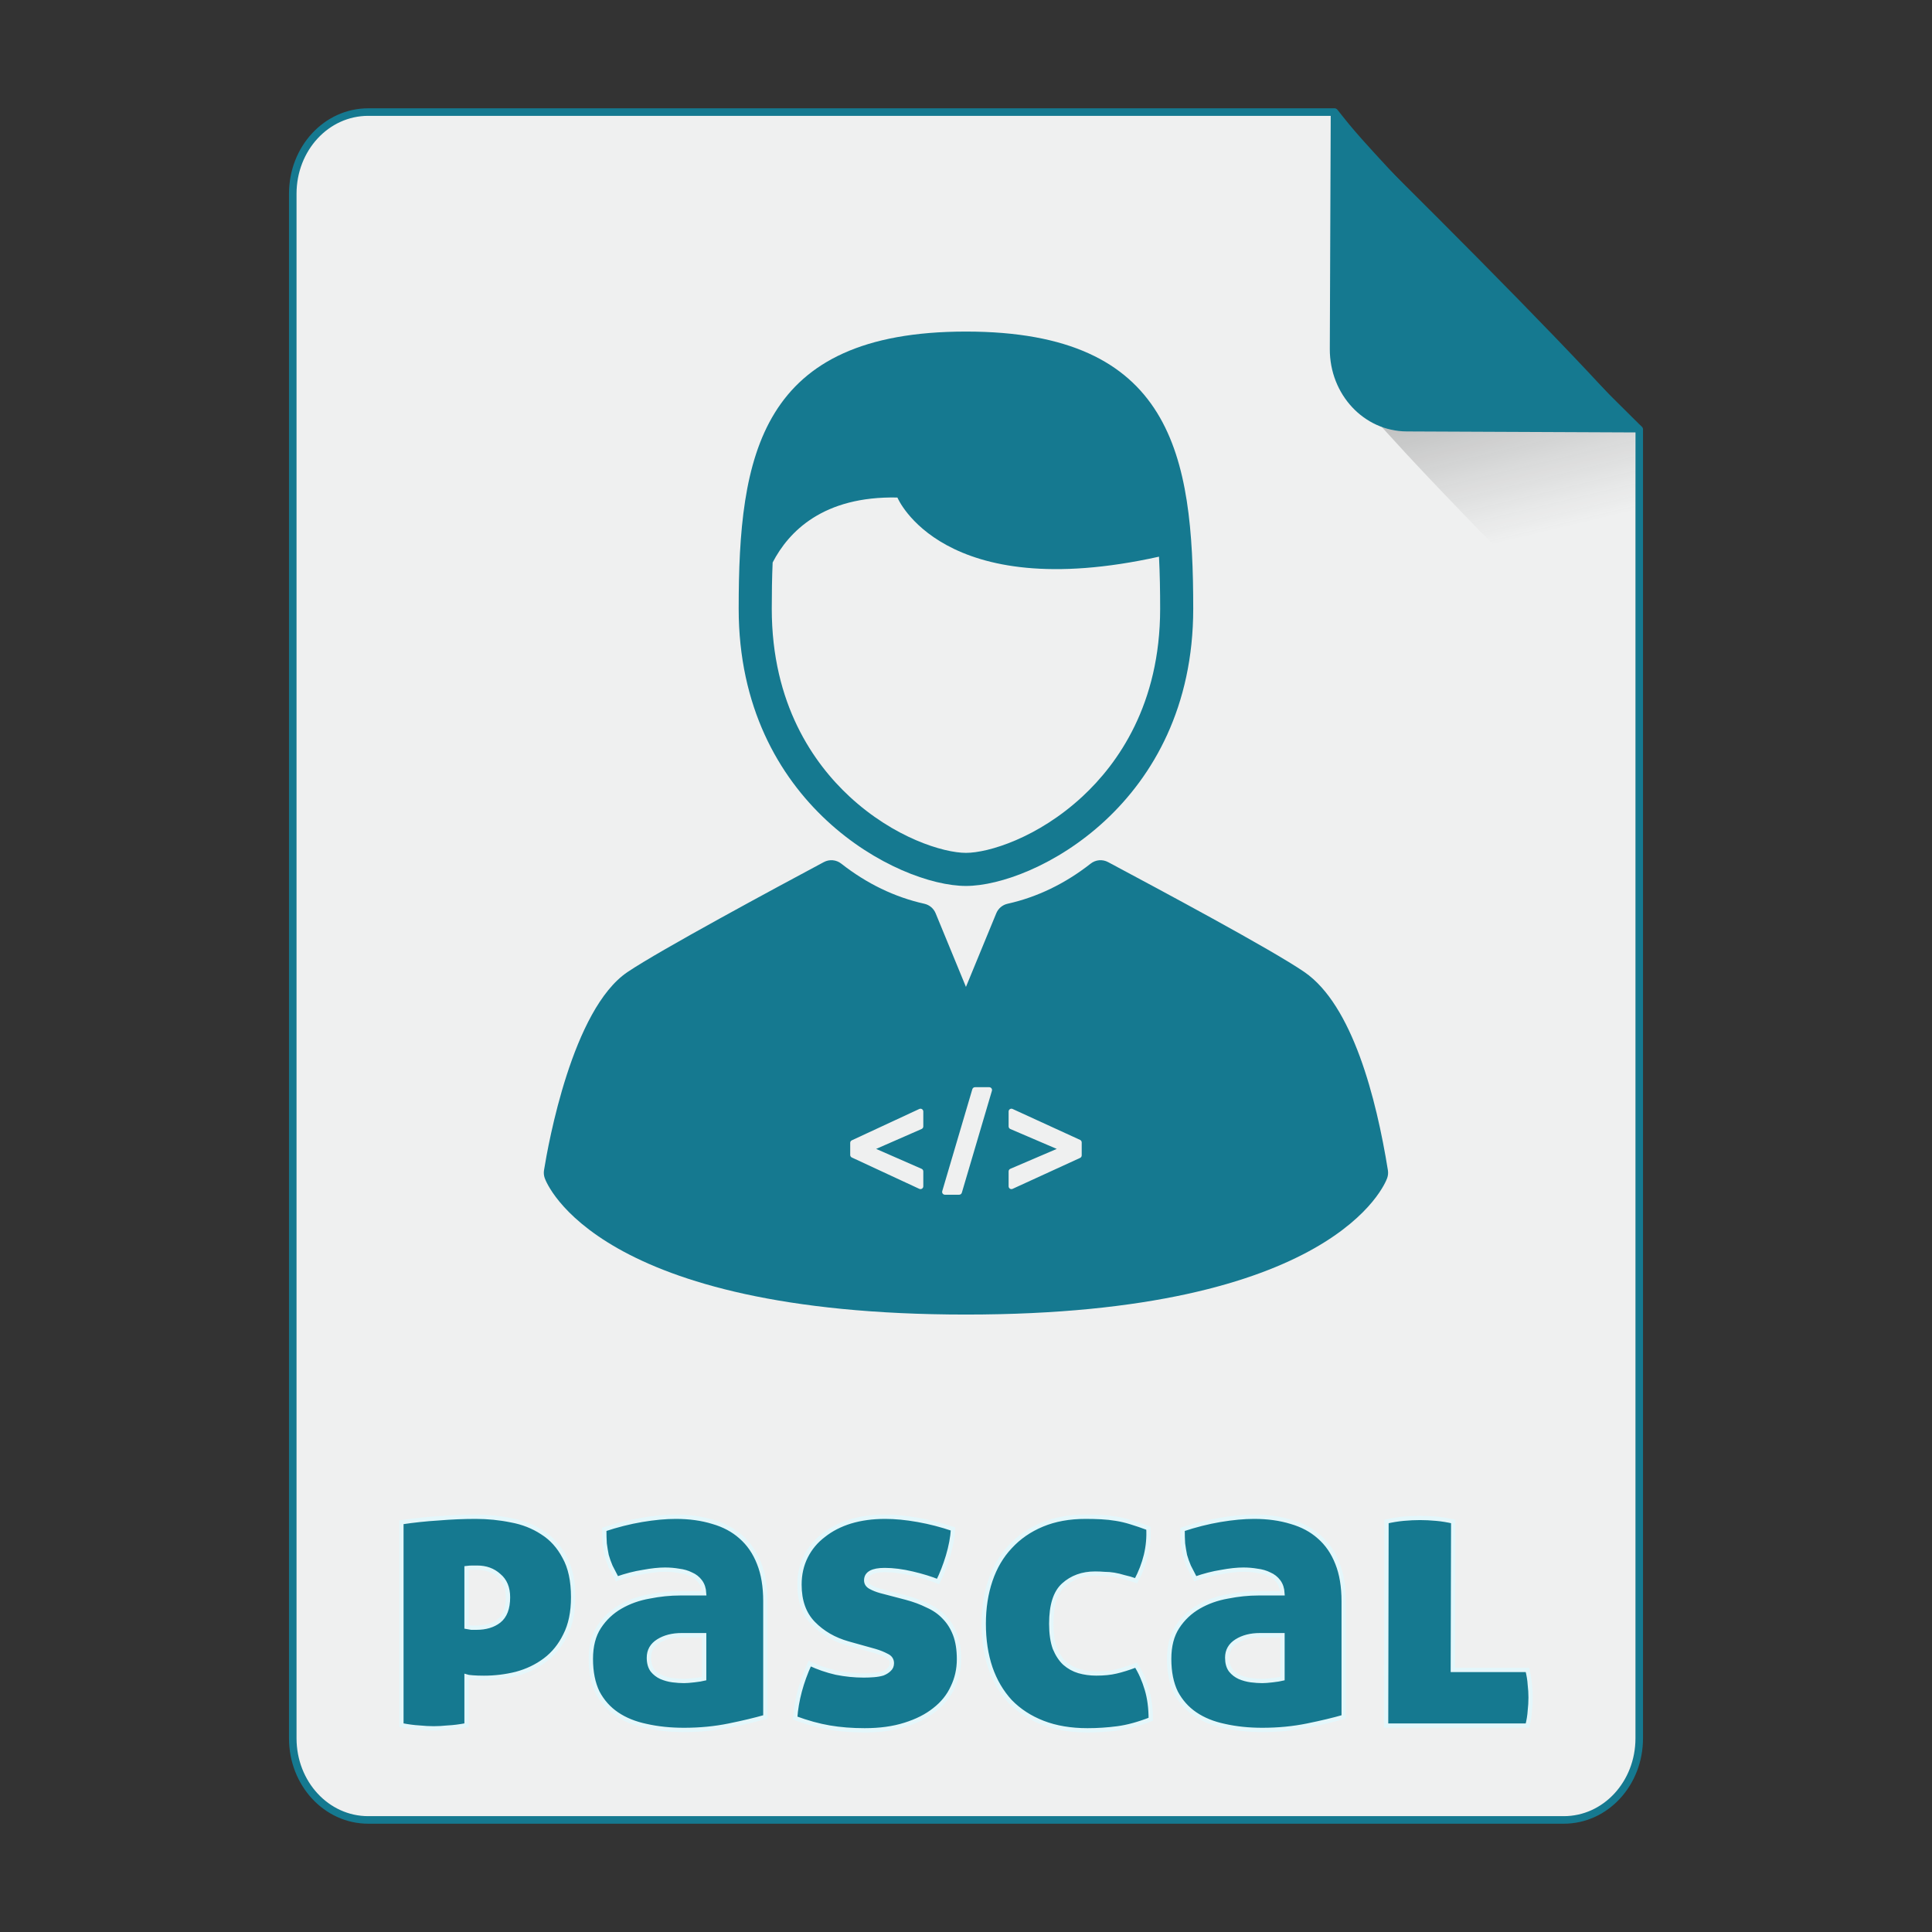 <?xml version="1.0" encoding="UTF-8" standalone="no"?>
<!-- Created with Inkscape (http://www.inkscape.org/) -->

<svg
   xmlns:osb="http://www.openswatchbook.org/uri/2009/osb"
   xmlns:dc="http://purl.org/dc/elements/1.1/"
   xmlns:cc="http://creativecommons.org/ns#"
   xmlns:rdf="http://www.w3.org/1999/02/22-rdf-syntax-ns#"
   xmlns:svg="http://www.w3.org/2000/svg"
   xmlns="http://www.w3.org/2000/svg"
   xmlns:xlink="http://www.w3.org/1999/xlink"
   xmlns:sodipodi="http://sodipodi.sourceforge.net/DTD/sodipodi-0.dtd"
   xmlns:inkscape="http://www.inkscape.org/namespaces/inkscape"
   width="512px"
   height="512px"
   viewBox="0 0 512 512"
   version="1.1"
   id="SVGRoot"
   inkscape:version="0.92.1 r15371"
   sodipodi:docname="pascal.svg">
  <rect x="0" y="0" width="512" height="512" fill="#333333" stroke="none"/>
  <sodipodi:namedview
     id="base"
     pagecolor="#ffffff"
     bordercolor="#666666"
     borderopacity="1.0"
     inkscape:pageopacity="0.0"
     inkscape:pageshadow="2"
     inkscape:zoom="0.7071068"
     inkscape:cx="425.20933"
     inkscape:cy="203.2687"
     inkscape:document-units="px"
     inkscape:current-layer="layer1"
     showgrid="false"
     inkscape:window-width="1280"
     inkscape:window-height="947"
     inkscape:window-x="0"
     inkscape:window-y="0"
     inkscape:window-maximized="1" />
  <defs
     id="defs4710">
    <linearGradient
       inkscape:collect="always"
       id="linearGradient4573">
      <stop
         style="stop-color:#181818;stop-opacity:0.306"
         offset="0"
         id="stop4569" />
      <stop
         style="stop-color:#404040;stop-opacity:0"
         offset="1"
         id="stop4571" />
    </linearGradient>
    <marker
       inkscape:stockid="DotM"
       orient="auto"
       refY="0.0"
       refX="0.0"
       id="DotM"
       style="overflow:visible"
       inkscape:isstock="true">
      <path
         id="path4618"
         d="M -2.5,-1.0 C -2.5,1.76 -4.74,4.0 -7.5,4.0 C -10.26,4.0 -12.5,1.76 -12.5,-1.0 C -12.5,-3.76 -10.26,-6.0 -7.5,-6.0 C -4.74,-6.0 -2.5,-3.76 -2.5,-1.0 z "
         style="fill-rule:evenodd;stroke:#000000;stroke-width:1.0pt"
         transform="scale(0.4) translate(7.4, 1)" />
    </marker>
    <linearGradient
       osb:paint="solid"
       id="linearGradient5207">
      <stop
         id="stop5209"
         offset="0"
         style="stop-color:#000015;stop-opacity:1;" />
    </linearGradient>
    <clipPath
       id="clipPath3006-9-8"
       clipPathUnits="userSpaceOnUse">
      <path
         inkscape:export-ydpi="90"
         inkscape:export-xdpi="90"
         transform="matrix(1.202,0,0,1.202,-93.204,-75.172)"
         d="m 483,275.5 a 192.5,192.5 0 1 1 -385,0 192.5,192.5 0 1 1 385,0 z"
         sodipodi:ry="192.5"
         sodipodi:rx="192.5"
         sodipodi:cy="275.5"
         sodipodi:cx="290.5"
         id="path3008-1-1"
         style="fill:#ffffff;fill-opacity:1;stroke:none;display:inline"
         sodipodi:type="arc" />
    </clipPath>
    <mask
       id="mask3818-4"
       maskUnits="userSpaceOnUse">
      <path
         sodipodi:type="arc"
         style="fill:#ffffff;fill-opacity:1;stroke:none;display:inline"
         id="path3820-9"
         sodipodi:cx="290.5"
         sodipodi:cy="275.5"
         sodipodi:rx="192.5"
         sodipodi:ry="192.5"
         d="m 483,275.5 a 192.5,192.5 0 1 1 -385,0 192.5,192.5 0 1 1 385,0 z"
         transform="matrix(1.202,0,0,1.202,-93.204,-75.172)"
         inkscape:export-xdpi="90"
         inkscape:export-ydpi="90" />
    </mask>
    <clipPath
       id="clipPath3006"
       clipPathUnits="userSpaceOnUse">
      <path
         inkscape:export-ydpi="90"
         inkscape:export-xdpi="90"
         transform="matrix(1.202,0,0,1.202,-93.204,-75.172)"
         d="m 483,275.5 a 192.5,192.5 0 1 1 -385,0 192.5,192.5 0 1 1 385,0 z"
         sodipodi:ry="192.5"
         sodipodi:rx="192.5"
         sodipodi:cy="275.5"
         sodipodi:cx="290.5"
         id="path3008"
         style="fill:#ffffff;fill-opacity:1;stroke:none;display:inline"
         sodipodi:type="arc" />
    </clipPath>
    <clipPath
       id="clipPath3006-9"
       clipPathUnits="userSpaceOnUse">
      <path
         inkscape:export-ydpi="90"
         inkscape:export-xdpi="90"
         transform="matrix(1.202,0,0,1.202,-93.204,-75.172)"
         d="m 483,275.5 a 192.5,192.5 0 1 1 -385,0 192.5,192.5 0 1 1 385,0 z"
         sodipodi:ry="192.5"
         sodipodi:rx="192.5"
         sodipodi:cy="275.5"
         sodipodi:cx="290.5"
         id="path3008-1"
         style="fill:#ffffff;fill-opacity:1;stroke:none;display:inline"
         sodipodi:type="arc" />
    </clipPath>
    <mask
       maskUnits="userSpaceOnUse"
       id="mask3818-0">
      <path
         inkscape:export-ydpi="90"
         inkscape:export-xdpi="90"
         transform="matrix(1.202,0,0,1.202,-93.204,-75.172)"
         d="m 483,275.5 a 192.5,192.5 0 1 1 -385,0 192.5,192.5 0 1 1 385,0 z"
         sodipodi:ry="192.5"
         sodipodi:rx="192.5"
         sodipodi:cy="275.5"
         sodipodi:cx="290.5"
         id="path3820-8"
         style="fill:#ffffff;fill-opacity:1;stroke:none;display:inline"
         sodipodi:type="arc" />
    </mask>
    <mask
       maskUnits="userSpaceOnUse"
       id="mask3818-2">
      <path
         inkscape:export-ydpi="90"
         inkscape:export-xdpi="90"
         transform="matrix(1.202,0,0,1.202,-93.204,-75.172)"
         d="m 483,275.5 a 192.5,192.5 0 1 1 -385,0 192.5,192.5 0 1 1 385,0 z"
         sodipodi:ry="192.5"
         sodipodi:rx="192.5"
         sodipodi:cy="275.5"
         sodipodi:cx="290.5"
         id="path3820-2-2"
         style="fill:#ffffff;fill-opacity:1;stroke:none;display:inline"
         sodipodi:type="arc" />
    </mask>
    <clipPath
       id="clipPath3934"
       clipPathUnits="userSpaceOnUse">
      <path
         id="path3936"
         d="m 0,0 0,1024 1024,0 L 1024,0 0,0 z m 278.438,333.844 119.781,0 c 9.837,42.315 19.86,84.586 29.938,126.844 9.87,-42.288 20.051,-84.502 29.688,-126.844 l 108.906,0 c 9.636,42.341 19.818,84.556 29.688,126.844 10.078,-42.258 20.1,-84.529 29.938,-126.844 l 119.188,0 c -26.262,110.731 -52.496,221.469 -78.281,332.312 l -122.812,0 c -10.594,-45.557 -21.466,-91.049 -32.375,-136.531 -10.663,45.511 -21.561,90.969 -32,136.531 l -122.812,0 c -25.714,-110.035 -52.029,-219.929 -78.25,-329.844 l -0.594,-2.469 z"
         style="fill:#ff3232;fill-opacity:1;stroke:none"
         inkscape:connector-curvature="0" />
    </clipPath>
    <clipPath
       id="clipPath3929"
       clipPathUnits="userSpaceOnUse">
      <path
         inkscape:connector-curvature="0"
         style="fill:#ff3232;fill-opacity:1;stroke:none"
         d="m 0,0 0,1024 1024,0 L 1024,0 0,0 z m 278.438,333.844 119.781,0 c 9.837,42.315 19.86,84.586 29.938,126.844 9.87,-42.288 20.051,-84.502 29.688,-126.844 l 108.906,0 c 9.636,42.341 19.818,84.556 29.688,126.844 10.078,-42.258 20.1,-84.529 29.938,-126.844 l 119.188,0 c -26.262,110.731 -52.496,221.469 -78.281,332.312 l -122.812,0 c -10.594,-45.557 -21.466,-91.049 -32.375,-136.531 -10.663,45.511 -21.561,90.969 -32,136.531 l -122.812,0 c -25.714,-110.035 -52.029,-219.929 -78.25,-329.844 l -0.594,-2.469 z"
         id="path3931" />
    </clipPath>
    <mask
       maskUnits="userSpaceOnUse"
       id="mask3818">
      <path
         inkscape:export-ydpi="90"
         inkscape:export-xdpi="90"
         transform="matrix(1.202,0,0,1.202,-93.204,-75.172)"
         d="m 483,275.5 a 192.5,192.5 0 1 1 -385,0 192.5,192.5 0 1 1 385,0 z"
         sodipodi:ry="192.5"
         sodipodi:rx="192.5"
         sodipodi:cy="275.5"
         sodipodi:cx="290.5"
         id="path3820"
         style="fill:#ffffff;fill-opacity:1;stroke:none;display:inline"
         sodipodi:type="arc" />
    </mask>
    <linearGradient
       inkscape:collect="always"
       xlink:href="#linearGradient4573"
       id="linearGradient4575"
       x1="408.843"
       y1="89.269"
       x2="420.611"
       y2="138.413"
       gradientUnits="userSpaceOnUse"
       gradientTransform="matrix(0.997,0,0,1,1.252,0)" />
  </defs>
  <g
     id="layer1"
     inkscape:groupmode="layer"
     inkscape:label="Capa 1">
    <path
       style="opacity:1;fill:#eff0f0;fill-opacity:1;fill-rule:evenodd;stroke:#157990;stroke-width:2;stroke-linejoin:round;stroke-miterlimit:4;stroke-dasharray:none;stroke-dashoffset:0;stroke-opacity:1;paint-order:normal"
       d="m 97.584,29.7 c -11.079,0 -19.998,9.652 -19.998,21.641 V 460.661 c 0,11.989 8.919,21.639 19.998,21.639 H 414.416 c 11.079,0 19.998,-9.65 19.998,-21.639 V 113.796 c -0.334,-0.33 -0.469,-0.432 -0.814,-0.773 -9.642,-9.532 -23.807,-23.701 -37.645,-37.822 -6.919,-7.06 -13.755,-14.11 -19.904,-20.561 -6.149,-6.451 -11.609,-12.303 -15.775,-16.973 -3.083,-3.455 -4.823,-5.683 -6.625,-7.967 z"
       id="path4506"
       inkscape:connector-curvature="0"
       sodipodi:nodetypes="ssssssccccccs" />
    <g
       id="g4584"
       transform="matrix(0.383,0,0,0.383,74.407,31.974)"
       style="fill:#75abd3;fill-opacity:1;stroke:#9dc4df;stroke-opacity:1" />
    <path
       style="opacity:1;fill:#157990;fill-opacity:1;fill-rule:evenodd;stroke:#e4f7fb;stroke-width:1.142;stroke-linecap:square;stroke-linejoin:miter;stroke-miterlimit:4;stroke-dasharray:none;stroke-dashoffset:0;stroke-opacity:1;paint-order:markers fill stroke"
       d="M 126.045 401.951 C 122.906 401.951 119.629 402.092 116.211 402.371 C 112.863 402.58 109.584 402.928 106.375 403.416 L 106.375 457.195 C 108.189 457.544 109.759 457.753 111.084 457.822 C 112.479 457.962 113.769 458.031 114.955 458.031 C 116.071 458.031 117.326 457.962 118.721 457.822 C 120.185 457.753 121.825 457.544 123.639 457.195 L 123.639 444.326 C 123.848 444.396 124.372 444.465 125.209 444.535 C 126.046 444.605 127.056 444.641 128.242 444.641 C 131.172 444.641 134.032 444.291 136.822 443.594 C 139.682 442.826 142.227 441.606 144.459 439.932 C 146.691 438.258 148.47 436.06 149.795 433.34 C 151.19 430.62 151.889 427.271 151.889 423.295 C 151.889 418.901 151.12 415.343 149.586 412.623 C 148.121 409.833 146.168 407.671 143.727 406.137 C 141.285 404.532 138.532 403.451 135.463 402.893 C 132.394 402.265 129.253 401.951 126.045 401.951 z M 179.076 401.951 C 176.426 401.951 173.426 402.231 170.078 402.789 C 166.8 403.347 163.487 404.185 160.139 405.301 C 160.139 406.696 160.174 407.95 160.244 409.066 C 160.384 410.113 160.558 411.159 160.768 412.205 C 161.047 413.182 161.394 414.158 161.812 415.135 C 162.301 416.111 162.861 417.193 163.488 418.379 C 165.86 417.542 168.161 416.948 170.393 416.6 C 172.625 416.181 174.578 415.973 176.252 415.973 C 177.507 415.973 178.728 416.076 179.914 416.285 C 181.1 416.425 182.182 416.738 183.158 417.227 C 184.135 417.645 184.937 418.274 185.564 419.111 C 186.192 419.948 186.54 420.994 186.609 422.25 L 180.229 422.25 C 177.578 422.25 174.856 422.528 172.066 423.086 C 169.276 423.574 166.731 424.481 164.43 425.807 C 162.128 427.132 160.244 428.911 158.779 431.143 C 157.315 433.375 156.582 436.199 156.582 439.617 C 156.582 443.105 157.176 446.07 158.361 448.512 C 159.617 450.883 161.326 452.801 163.488 454.266 C 165.651 455.73 168.231 456.777 171.23 457.404 C 174.3 458.102 177.646 458.451 181.273 458.451 C 185.459 458.451 189.435 458.066 193.201 457.299 C 196.968 456.532 200.178 455.765 202.828 454.998 L 202.828 424.342 C 202.828 420.436 202.268 417.087 201.152 414.297 C 200.036 411.437 198.432 409.101 196.34 407.287 C 194.317 405.474 191.842 404.15 188.912 403.312 C 185.983 402.406 182.703 401.951 179.076 401.951 z M 234.574 401.951 C 231.226 401.951 228.157 402.37 225.367 403.207 C 222.647 404.044 220.277 405.265 218.254 406.869 C 216.231 408.404 214.661 410.287 213.545 412.52 C 212.429 414.752 211.871 417.227 211.871 419.947 C 211.871 424.272 213.092 427.69 215.533 430.201 C 217.975 432.712 221.043 434.491 224.74 435.537 L 231.855 437.525 C 233.041 437.874 234.087 438.293 234.994 438.781 C 235.901 439.2 236.354 439.861 236.354 440.768 C 236.354 441.465 236.109 442.025 235.621 442.443 C 235.203 442.862 234.645 443.209 233.947 443.488 C 233.25 443.698 232.448 443.838 231.541 443.908 C 230.634 443.978 229.763 444.012 228.926 444.012 C 226.484 444.012 224.043 443.768 221.602 443.279 C 219.16 442.721 216.824 441.919 214.592 440.873 C 212.36 445.756 211.069 450.569 210.721 455.312 C 213.929 456.498 216.962 457.334 219.822 457.822 C 222.682 458.311 225.787 458.555 229.135 458.555 C 233.18 458.555 236.738 458.066 239.807 457.09 C 242.945 456.113 245.562 454.789 247.654 453.115 C 249.817 451.441 251.421 449.452 252.467 447.15 C 253.583 444.849 254.141 442.373 254.141 439.723 C 254.141 437.142 253.791 434.944 253.094 433.131 C 252.396 431.317 251.42 429.783 250.164 428.527 C 248.978 427.272 247.513 426.259 245.77 425.492 C 244.095 424.655 242.214 423.958 240.121 423.4 L 233.32 421.621 C 232.344 421.342 231.47 420.995 230.703 420.576 C 229.936 420.158 229.553 419.564 229.553 418.797 C 229.553 416.983 231.192 416.076 234.471 416.076 C 236.703 416.076 239.144 416.39 241.795 417.018 C 244.445 417.645 246.712 418.344 248.596 419.111 C 249.572 417.158 250.444 414.925 251.211 412.414 C 251.978 409.833 252.431 407.427 252.57 405.195 C 249.501 404.149 246.399 403.347 243.26 402.789 C 240.121 402.231 237.225 401.951 234.574 401.951 z M 287.695 401.951 C 283.371 401.951 279.534 402.65 276.186 404.045 C 272.837 405.44 270.013 407.393 267.711 409.904 C 265.409 412.346 263.666 415.309 262.48 418.797 C 261.295 422.284 260.701 426.122 260.701 430.307 C 260.701 434.631 261.295 438.536 262.48 442.023 C 263.666 445.441 265.409 448.407 267.711 450.918 C 270.082 453.359 272.977 455.241 276.395 456.566 C 279.812 457.892 283.755 458.555 288.219 458.555 C 290.869 458.555 293.519 458.38 296.17 458.031 C 298.82 457.682 301.75 456.881 304.959 455.625 C 304.959 452.626 304.61 449.976 303.912 447.674 C 303.215 445.302 302.274 443.174 301.088 441.291 C 299.065 442.058 297.286 442.616 295.752 442.965 C 294.287 443.314 292.542 443.488 290.52 443.488 C 288.915 443.488 287.381 443.28 285.916 442.861 C 284.521 442.443 283.266 441.744 282.15 440.768 C 281.104 439.791 280.231 438.467 279.533 436.793 C 278.905 435.049 278.592 432.887 278.592 430.307 C 278.592 425.424 279.674 422.006 281.836 420.053 C 284.068 418.03 286.857 417.018 290.205 417.018 C 291.112 417.018 291.95 417.053 292.717 417.123 C 293.554 417.123 294.392 417.193 295.229 417.332 C 296.066 417.472 296.937 417.68 297.844 417.959 C 298.82 418.168 299.902 418.484 301.088 418.902 C 302.274 416.67 303.145 414.403 303.703 412.102 C 304.261 409.73 304.47 407.358 304.33 404.986 C 302.656 404.359 301.122 403.835 299.727 403.416 C 298.401 402.998 297.077 402.684 295.752 402.475 C 294.496 402.265 293.204 402.126 291.879 402.057 C 290.554 401.987 289.16 401.951 287.695 401.951 z M 332.34 401.951 C 329.689 401.951 326.69 402.231 323.342 402.789 C 320.063 403.347 316.75 404.185 313.402 405.301 C 313.402 406.696 313.436 407.95 313.506 409.066 C 313.645 410.113 313.82 411.159 314.029 412.205 C 314.308 413.182 314.658 414.158 315.076 415.135 C 315.564 416.111 316.122 417.193 316.75 418.379 C 319.122 417.542 321.424 416.948 323.656 416.6 C 325.888 416.181 327.84 415.973 329.514 415.973 C 330.769 415.973 331.99 416.076 333.176 416.285 C 334.362 416.425 335.443 416.738 336.42 417.227 C 337.396 417.645 338.198 418.274 338.826 419.111 C 339.454 419.948 339.803 420.994 339.873 422.25 L 333.49 422.25 C 330.84 422.25 328.12 422.528 325.33 423.086 C 322.54 423.574 319.993 424.481 317.691 425.807 C 315.39 427.132 313.506 428.911 312.041 431.143 C 310.576 433.375 309.844 436.199 309.844 439.617 C 309.844 443.105 310.437 446.07 311.623 448.512 C 312.879 450.883 314.588 452.801 316.75 454.266 C 318.912 455.73 321.493 456.777 324.492 457.404 C 327.561 458.102 330.91 458.451 334.537 458.451 C 338.722 458.451 342.698 458.066 346.465 457.299 C 350.231 456.532 353.439 455.765 356.09 454.998 L 356.09 424.342 C 356.09 420.436 355.532 417.087 354.416 414.297 C 353.3 411.437 351.696 409.101 349.604 407.287 C 347.581 405.474 345.103 404.15 342.174 403.312 C 339.244 402.406 335.967 401.951 332.34 401.951 z M 376.328 402.266 C 374.933 402.266 373.468 402.335 371.934 402.475 C 370.469 402.614 368.97 402.858 367.436 403.207 L 367.33 457.299 L 404.787 457.299 C 405.136 455.904 405.346 454.614 405.416 453.428 C 405.556 452.172 405.625 450.987 405.625 449.871 C 405.625 448.755 405.556 447.604 405.416 446.418 C 405.346 445.232 405.136 443.942 404.787 442.547 L 385.014 442.547 L 385.117 403.207 C 383.652 402.858 382.154 402.614 380.619 402.475 C 379.085 402.335 377.653 402.266 376.328 402.266 z M 125.209 415.449 L 126.465 415.449 C 128.767 415.449 130.684 416.146 132.219 417.541 C 133.823 418.866 134.625 420.784 134.625 423.295 C 134.625 426.224 133.823 428.319 132.219 429.574 C 130.684 430.76 128.695 431.352 126.254 431.352 L 124.895 431.352 C 124.406 431.282 123.987 431.212 123.639 431.143 L 123.639 415.553 C 124.197 415.483 124.721 415.449 125.209 415.449 z M 180.646 433.34 L 186.609 433.34 L 186.609 444.85 C 186.051 444.989 185.18 445.128 183.994 445.268 C 182.808 445.407 181.901 445.477 181.273 445.477 C 180.367 445.477 179.356 445.407 178.24 445.268 C 177.194 445.128 176.182 444.848 175.205 444.43 C 174.298 444.011 173.532 443.42 172.904 442.652 C 172.277 441.815 171.963 440.7 171.963 439.305 C 171.963 437.421 172.799 435.956 174.473 434.91 C 176.147 433.864 178.205 433.34 180.646 433.34 z M 333.908 433.34 L 339.873 433.34 L 339.873 444.85 C 339.315 444.989 338.444 445.128 337.258 445.268 C 336.072 445.407 335.165 445.477 334.537 445.477 C 333.63 445.477 332.618 445.407 331.502 445.268 C 330.456 445.128 329.445 444.848 328.469 444.43 C 327.562 444.011 326.794 443.42 326.166 442.652 C 325.538 441.815 325.225 440.7 325.225 439.305 C 325.225 437.421 326.062 435.956 327.736 434.91 C 329.41 433.864 331.467 433.34 333.908 433.34 z "
       id="rect4610" />
    <path
       style="opacity:1;fill:url(#linearGradient4575);fill-opacity:1;fill-rule:evenodd;stroke:none;stroke-width:8.778;stroke-linecap:square;stroke-linejoin:miter;stroke-miterlimit:4;stroke-dasharray:none;stroke-dashoffset:0;stroke-opacity:1;paint-order:markers fill stroke"
       d="m 433.289,182.376 v -69.47 c 0,-0.039 -0.031,-0.07 -0.07,-0.07 h -67.337 c 4.099,4.509 8.407,9.213 13.779,14.863 7.205,7.577 15.217,15.86 23.325,24.155 11.139,11.395 20.831,21.059 30.303,30.523 z"
       id="path4566"
       inkscape:connector-curvature="0" />
    <path
       style="opacity:1;fill:#157990;fill-opacity:1;fill-rule:evenodd;stroke:none;stroke-width:1.054;stroke-linejoin:round;stroke-miterlimit:4;stroke-dasharray:none;stroke-dashoffset:0;stroke-opacity:1;paint-order:normal"
       d="m 435,114.606 c -1.835,-2.305 -3.608,-4.553 -6.75,-8.041 -4.246,-4.714 -9.813,-10.623 -16.082,-17.137 C 405.9,82.913 398.929,75.794 391.874,68.663 377.765,54.402 363.321,40.091 353.488,30.462 c -0.353,-0.345 -0.49,-0.448 -0.831,-0.781 l -0.244,62.802 c -0.047,12.055 9.045,21.801 20.386,21.85 z"
       id="rect4485"
       inkscape:connector-curvature="0" />
    <g
       transform="matrix(0.745,0,0,0.745,125.737,87.868)"
       id="g8"
       style="fill:#157990;fill-opacity:1;stroke:none;stroke-opacity:1">
      <path
         inkscape:connector-curvature="0"
         d="m 174.833,197.204 c 24.125,0 80.846,-29.034 80.846,-98.603 C 255.679,44.145 248.329,0 174.833,0 101.339,0 93.987,44.145 93.987,98.602 c 0.001,69.568 56.721,98.602 80.846,98.602 z M 106.07,82.145 c 5.68,-10.983 17.963,-23.674 44.381,-23.111 0,0 15.747,38.194 93.05,21.042 0.312,6.101 0.41,12.326 0.41,18.526 0,34.005 -15.016,55.075 -27.612,66.762 -15.871,14.727 -33.493,20.072 -41.465,20.072 -7.972,0 -25.594,-5.345 -41.465,-20.072 -12.597,-11.687 -27.612,-32.757 -27.612,-66.762 -0.001,-5.501 0.078,-11.021 0.313,-16.457 z"
         id="path2"
         style="fill:#157990;fill-opacity:1;stroke:none;stroke-opacity:1" />
      <path
         inkscape:connector-curvature="0"
         d="m 324.926,298.327 c -4.128,-25.664 -12.624,-58.724 -29.668,-70.472 -11.64,-8.026 -52.248,-29.721 -69.589,-38.985 l -0.293,-0.156 c -1.982,-1.059 -4.402,-0.847 -6.169,0.541 -9.084,7.131 -19.034,11.937 -29.574,14.284 -1.807,0.402 -3.304,1.662 -4.009,3.374 l -10.791,26.206 -10.791,-26.206 c -0.705,-1.712 -2.202,-2.971 -4.009,-3.374 -10.54,-2.347 -20.49,-7.153 -29.574,-14.284 -1.769,-1.388 -4.189,-1.6 -6.17,-0.541 -17.134,9.156 -58.238,31.294 -69.83,39.107 -19.62,13.217 -28.198,61.052 -29.719,70.507 -0.15,0.938 -0.063,1.897 0.253,2.792 0.703,1.982 18.709,48.548 149.84,48.548 131.131,0 149.137,-46.565 149.84,-48.548 0.317,-0.896 0.404,-1.856 0.253,-2.793 z M 159.66,282.743 c 0,0.397 -0.234,0.757 -0.599,0.916 l -16.174,7.085 16.174,7.084 c 0.364,0.159 0.599,0.52 0.599,0.916 v 5.301 c 0,0.341 -0.174,0.658 -0.462,0.842 -0.163,0.105 -0.351,0.158 -0.538,0.158 -0.144,0 -0.287,-0.031 -0.422,-0.094 l -24.001,-11.15 c -0.352,-0.164 -0.579,-0.518 -0.579,-0.907 v -4.3 c 0,-0.39 0.227,-0.744 0.579,-0.907 l 24.001,-11.15 c 0.311,-0.143 0.672,-0.12 0.96,0.064 0.288,0.184 0.462,0.502 0.462,0.844 z m 24.408,-12.667 -10.701,36.252 c -0.125,0.424 -0.516,0.717 -0.959,0.717 h -5.051 c -0.314,0 -0.611,-0.149 -0.801,-0.402 -0.188,-0.252 -0.247,-0.578 -0.158,-0.881 l 10.701,-36.252 c 0.125,-0.426 0.516,-0.717 0.959,-0.717 h 5.051 c 0.314,0 0.611,0.148 0.801,0.4 0.188,0.253 0.247,0.58 0.158,0.883 z m 31.941,22.968 c 0,0.392 -0.229,0.746 -0.584,0.909 l -24.002,11 c -0.133,0.061 -0.274,0.092 -0.416,0.092 -0.188,0 -0.377,-0.054 -0.54,-0.158 -0.286,-0.185 -0.46,-0.502 -0.46,-0.842 v -5.301 c 0,-0.4 0.238,-0.762 0.605,-0.919 l 16.523,-7.081 -16.523,-7.082 c -0.367,-0.157 -0.605,-0.52 -0.605,-0.919 v -5.3 c 0,-0.341 0.174,-0.658 0.46,-0.842 0.287,-0.184 0.648,-0.209 0.956,-0.068 l 24.002,11.001 c 0.355,0.163 0.584,0.518 0.584,0.909 z"
         id="path4"
         style="fill:#157990;fill-opacity:1;stroke:none;stroke-opacity:1" />
    </g>
  </g>
</svg>

